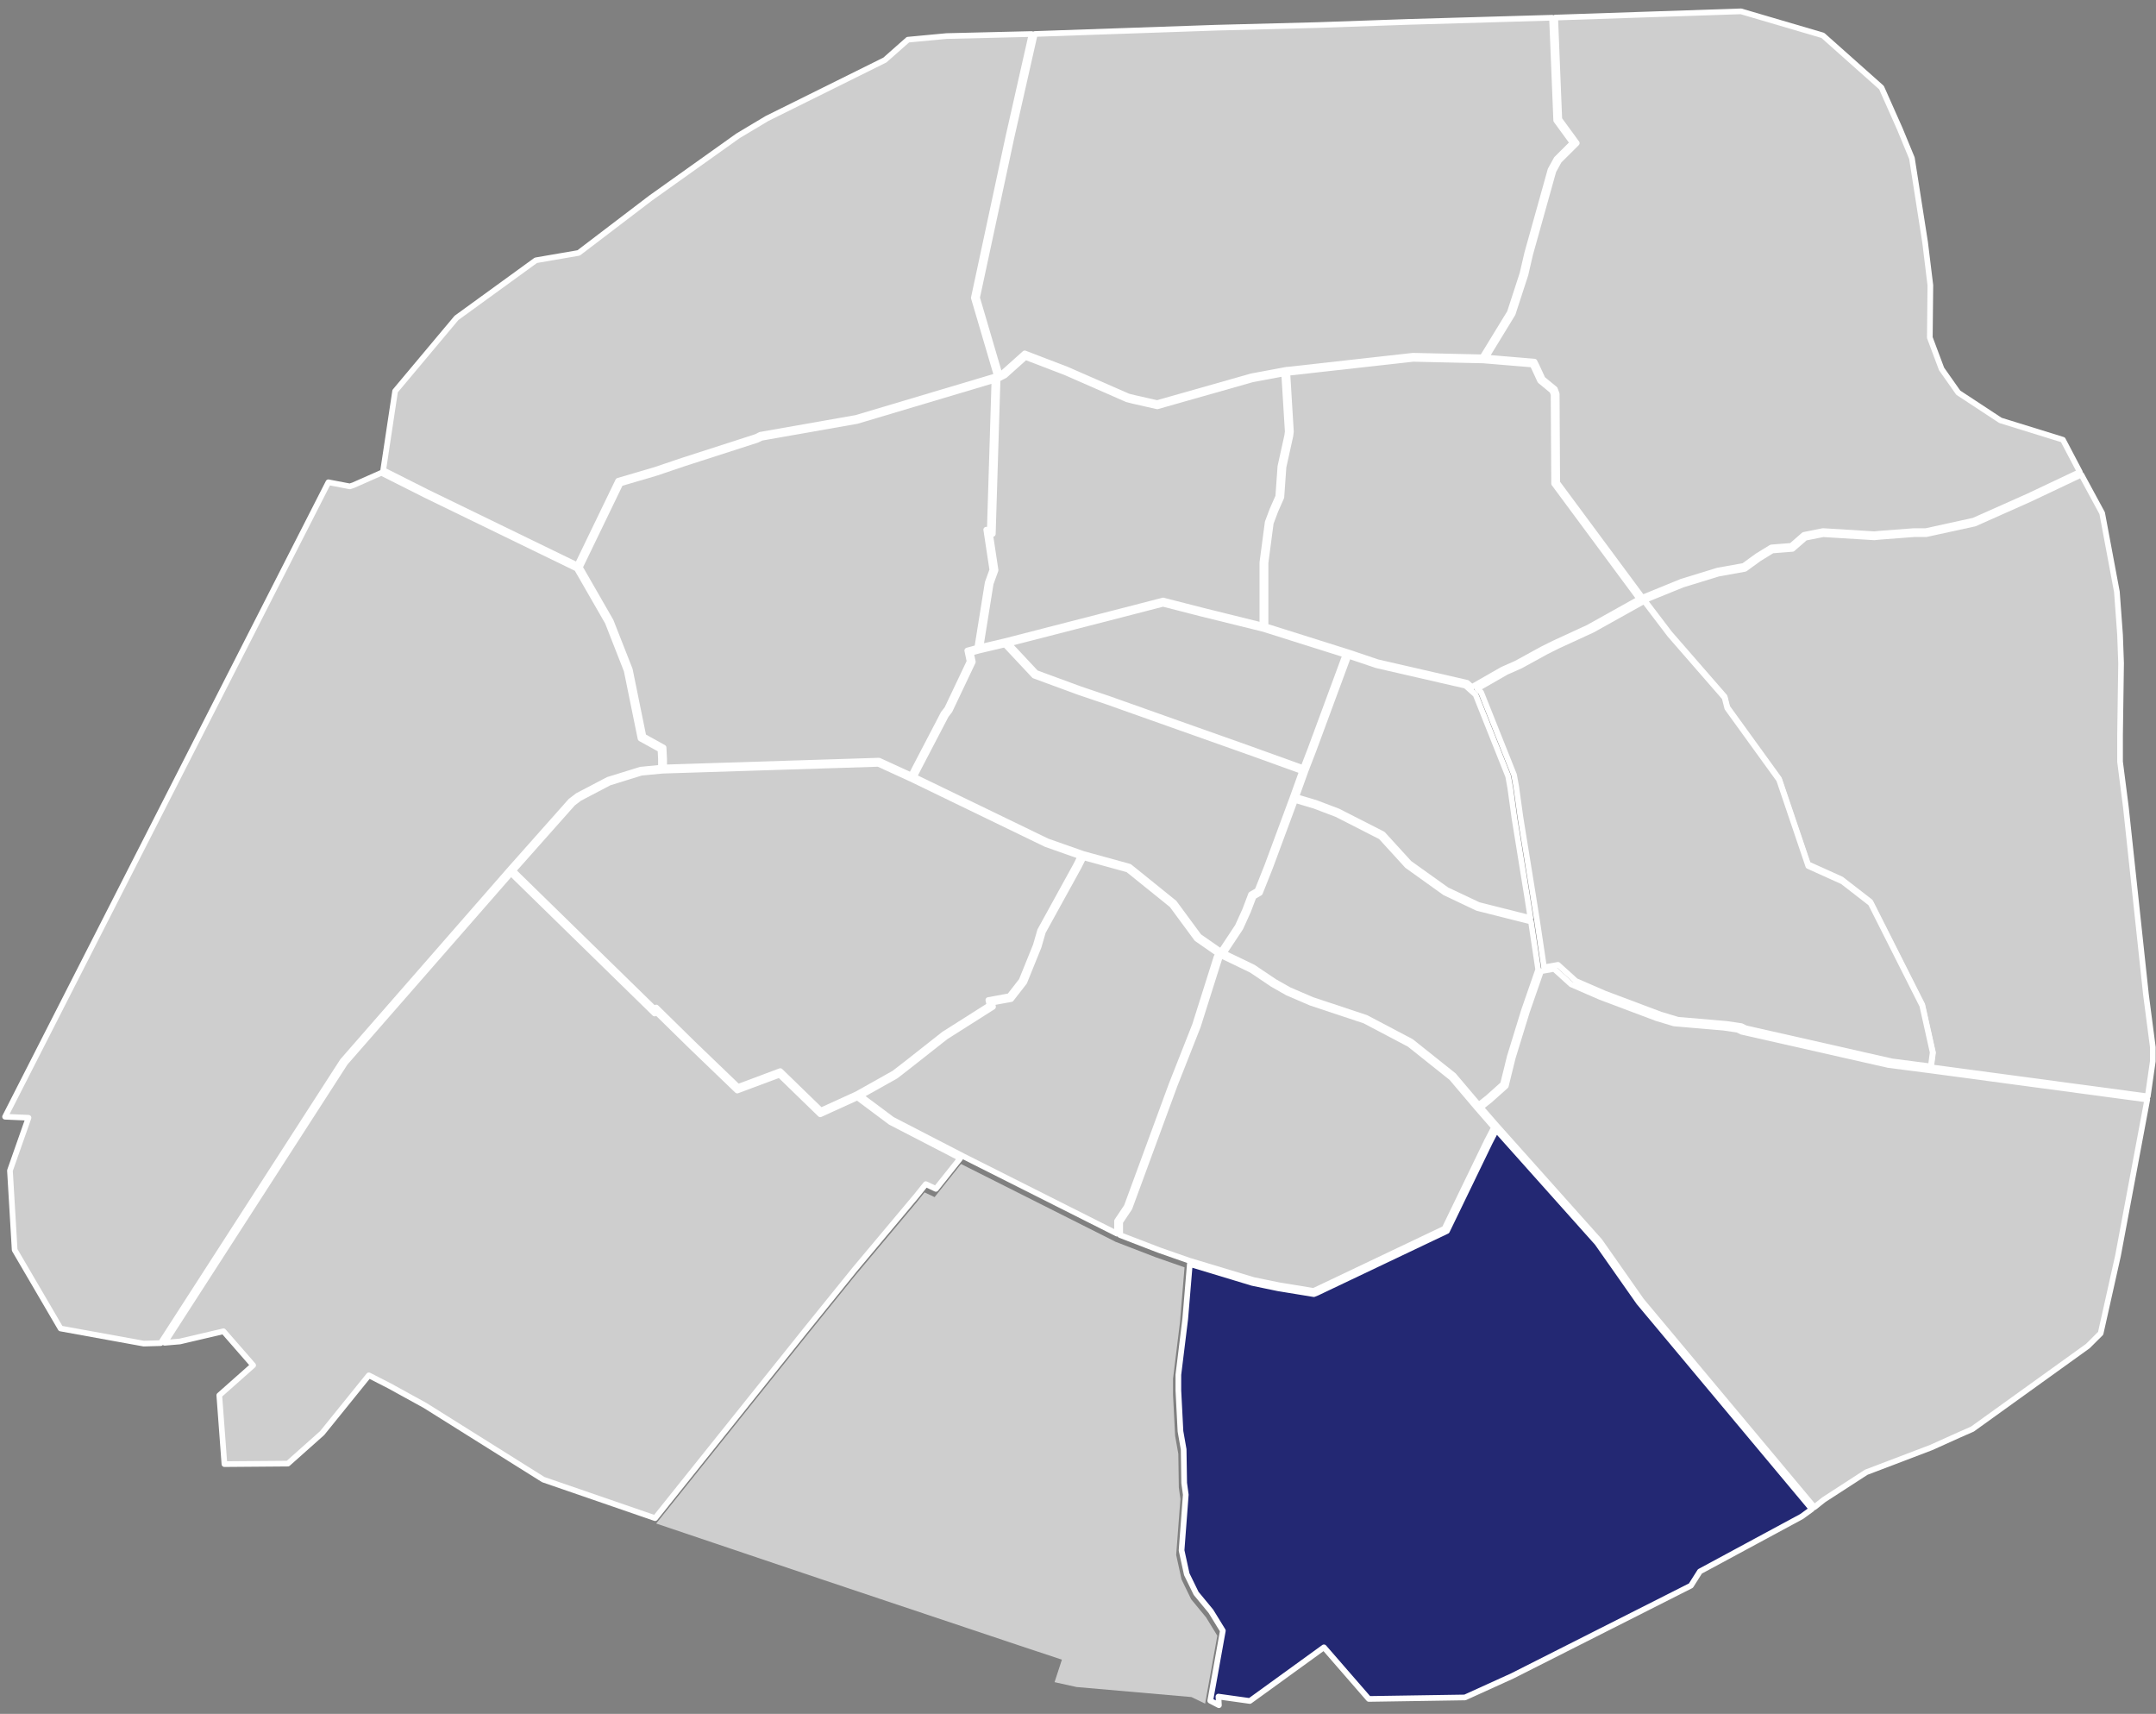 <svg width="190" height="151" viewBox="0 0 190 151" fill="none" xmlns="http://www.w3.org/2000/svg">
<rect x="0" y="0" width="190" height="151" fill="#808080" stroke="none"/>
<path d="M189.721 92.266L189.116 87.632L187.346 71.116L186.832 67.111V64.745L186.923 58.433L186.832 55.935L186.554 52.143L185.255 45.209L183.419 41.818L178.835 43.989L174.023 46.13L169.74 47.064H168.674L165.652 47.295L165.179 47.342H165.168L160.669 47.065L159.093 47.379L157.968 48.359L156.186 48.499L155.011 49.22L153.778 50.12L151.428 50.542L148.275 51.512L144.909 52.879L147.128 55.797L151.988 61.38L152.222 62.314L156.782 68.618L159.331 76.144L162.271 77.471L162.284 77.481L164.824 79.449L164.839 79.477L169.41 88.539V88.556L170.347 92.756L170.176 94.034L189.274 96.596L189.719 93.495L189.721 92.266Z" fill="#CECECE" stroke="white" stroke-width="0.5" stroke-linejoin="round"/>
<path d="M106.286 142.498L104.97 140.9L104.122 139.152L103.652 136.998L104.025 132.075L103.886 131.051L103.84 128.093L103.56 126.51L103.374 122.891V121.476L103.98 116.558L104.389 111.659L101.836 110.767L98.25 109.385V109.376L84.69 102.553L82.363 105.473L81.478 105.055L80.802 105.898L75.351 112.395L71.115 117.636L57.826 134.229L72.633 139.222L89.818 144.975L93.581 146.225L92.934 148.207L94.87 148.635L104.995 149.518L106.203 150.099L107.278 144.114L106.286 142.498Z" fill="#CECECE"/>
<path d="M129.101 149.554L133.266 147.662L149.014 139.702L149.805 138.451L149.837 138.434L158.77 133.614L159.667 132.964L144.437 114.748L140.759 109.508L131.865 99.551L131.306 100.625L127.514 108.459L127.469 108.481L116.059 113.909L115.782 114.02L112.623 113.503L110.369 113.034L104.855 111.367L104.45 116.206L103.845 121.121V122.504L104.031 126.106L104.311 127.698L104.357 130.659L104.498 131.685V131.7L104.127 136.597L104.585 138.695L105.408 140.382L106.713 141.963L107.765 143.674L106.656 149.842L107.418 150.238L107.375 149.478L110.143 149.865L116.674 145.137L120.627 149.685L129.101 149.554Z" fill="#232873" stroke="white" stroke-width="0.5" stroke-linejoin="round"/>
<path d="M75.326 111.839L80.776 105.342L81.589 104.33L82.474 104.747L84.628 102.046L78.481 98.87L75.557 96.686L72.285 98.176L68.695 94.691L64.969 96.083L60.901 92.171L57.828 89.158L57.689 89.297L45.485 77.37L45.033 76.919L30.422 93.639L14.512 118.306L15.849 118.192L19.693 117.291L22.308 120.289L19.325 122.933L19.777 128.997L25.368 128.952L28.389 126.263L32.505 121.173L34.329 122.106L37.453 123.824L47.878 130.361L57.732 133.758L71.083 117.086L75.326 111.839Z" fill="#CECECE" stroke="white" stroke-width="0.5" stroke-linejoin="round"/>
<path d="M137.054 1.549L137.416 10.507L138.953 12.611L137.393 14.165L136.898 15.066L134.853 22.381L134.432 24.195L133.309 27.644L133.301 27.657L130.951 31.502L135.228 31.862L135.403 32.21L135.95 33.392L137.026 34.277L137.187 34.707V34.732L137.233 42.527L144.737 52.657L148.188 51.249L151.371 50.271L153.668 49.86L154.862 48.991L156.102 48.231L157.859 48.093L158.97 47.125L160.654 46.789L165.174 47.068L165.626 47.023L168.667 46.791H169.723L173.932 45.869L178.716 43.741L183.286 41.58L181.797 38.744L176.292 37.038L176.275 37.028L172.574 34.596L171.102 32.504L170.068 29.743L170.115 25.133L169.65 21.338L168.489 13.935L167.424 11.352L165.808 7.717L160.638 3.119L153.425 1L137.054 1.549Z" fill="#CECECE" stroke="white" stroke-width="0.5" stroke-linejoin="round"/>
<path d="M1.292 110.126L5.341 117.048L12.668 118.379L14.163 118.335L30.195 93.475L30.202 93.468L44.919 76.625L50.284 70.583L50.917 70.098L53.595 68.697L56.464 67.81L58.247 67.637V66.885L58.205 66.039L56.447 65.07L55.225 59.081L53.56 54.831L50.839 50.098L37.511 43.621L33.611 41.656L31.144 42.747L30.83 42.852L28.941 42.491L0.446 98.39L2.513 98.48L0.877 103.131L1.292 110.126Z" fill="#CECECE" stroke="white" stroke-width="0.5" stroke-linejoin="round"/>
<path d="M47.222 22.934L40.23 28.008L34.82 34.461L33.77 41.421L37.638 43.371L50.876 49.804L54.475 42.358L57.701 41.412L60.164 40.579L66.629 38.495L67.011 38.304L75.452 36.818L87.734 33.157L87.843 33.114L85.819 26.242L85.827 26.208L88.854 12.104L90.911 2.997L83.407 3.178L80.011 3.497L77.983 5.288L77.966 5.297L67.586 10.444L65.034 11.97L57.35 17.441L50.993 22.284L47.222 22.934Z" fill="#CECECE" stroke="white" stroke-width="0.5" stroke-linejoin="round"/>
<path d="M89.123 12.163L86.104 26.231L88.093 32.997L88.392 32.847L90.305 31.136L94.018 32.559L99.415 34.923L99.963 35.059L101.975 35.515L110.291 33.155L113.427 32.57V32.581L124.514 31.343H124.523L130.637 31.481L133.055 27.527L134.166 24.115L134.584 22.314L136.639 14.962L137.168 14.003L138.588 12.588L137.142 10.607L136.773 1.562L124.105 1.929L116.141 2.208L107.198 2.44L91.197 2.993L89.123 12.163Z" fill="#CECECE" stroke="white" stroke-width="0.5" stroke-linejoin="round"/>
<path fill-rule="evenodd" clip-rule="evenodd" d="M98.94 54.116L102.493 53.197L105.904 54.069L111.344 55.412L118.562 57.688L115.493 65.993L114.844 67.675L110.082 65.959L103.795 63.732L97.647 61.55L95.183 60.717L91.302 59.29L88.878 56.702L98.94 54.116ZM133.048 93.105L132.453 95.522L131.14 96.698L130.314 97.355L128.12 94.768L128.111 94.757L124.375 91.779L124.365 91.771L120.395 89.677L120.385 89.671L115.629 88.092L113.593 87.216L112.3 86.48L110.442 85.23L107.807 83.96L107.948 83.82L109.316 81.757L109.982 80.292L110.477 78.992L111.035 78.668L111.939 76.393L114.128 70.485L115.86 71.002L117.805 71.74L121.687 73.721L124.009 76.265L127.327 78.64L130.19 79.998L134.922 81.191L135.555 85.423L134.307 89.015L133.048 93.105ZM117.926 71.487L121.861 73.493L124.197 76.052L127.48 78.399L130.297 79.733L134.876 80.885L134.582 79.005L133.465 72.093L133.091 69.399L132.91 68.398L130.04 61.203L129.16 60.414L121.311 58.613L118.832 57.775L115.759 66.092L115.06 67.902L114.226 70.221L115.957 70.739L117.926 71.487ZM110.25 78.799L109.724 80.183L109.077 81.612L107.74 83.632L107.553 83.817L105.666 82.505L103.491 79.555L103.48 79.54L99.554 76.374L99.531 76.356L95.456 75.236L92.302 74.126L80.558 68.442L80.913 67.735L83.376 63.014L83.694 62.606L85.733 58.316L85.564 57.516L86.27 57.321L88.567 56.78L91.142 59.529L95.089 60.98L97.555 61.813L103.702 63.994L109.989 66.221L114.747 67.936L113.91 70.264L111.676 76.292L110.81 78.474L110.25 78.799Z" fill="#CECECE"/>
<path d="M102.493 53.197L102.555 52.955C102.514 52.944 102.471 52.944 102.43 52.955L102.493 53.197ZM98.94 54.116L99.002 54.358L99.003 54.358L98.94 54.116ZM105.904 54.069L105.842 54.312L105.844 54.312L105.904 54.069ZM111.344 55.412L111.419 55.174C111.414 55.172 111.409 55.171 111.404 55.169L111.344 55.412ZM118.562 57.688L118.797 57.775C118.82 57.71 118.817 57.639 118.787 57.578C118.757 57.517 118.703 57.47 118.637 57.45L118.562 57.688ZM115.493 65.993L115.726 66.083L115.728 66.08L115.493 65.993ZM114.844 67.675L114.759 67.911C114.887 67.957 115.028 67.892 115.077 67.765L114.844 67.675ZM110.082 65.959L110.167 65.724L110.165 65.723L110.082 65.959ZM103.795 63.732L103.711 63.967L103.711 63.967L103.795 63.732ZM97.647 61.55L97.731 61.315L97.728 61.314L97.647 61.55ZM95.183 60.717L95.097 60.951L95.103 60.953L95.183 60.717ZM91.302 59.29L91.12 59.461C91.146 59.489 91.179 59.511 91.216 59.525L91.302 59.29ZM88.878 56.702L88.815 56.46C88.73 56.482 88.662 56.547 88.638 56.632C88.613 56.717 88.635 56.808 88.695 56.873L88.878 56.702ZM132.453 95.522L132.62 95.709C132.657 95.675 132.684 95.631 132.696 95.582L132.453 95.522ZM133.048 93.105L132.809 93.032C132.808 93.036 132.806 93.041 132.805 93.046L133.048 93.105ZM131.14 96.698L131.295 96.893C131.299 96.89 131.303 96.887 131.306 96.884L131.14 96.698ZM130.314 97.355L130.124 97.517C130.211 97.62 130.364 97.635 130.47 97.551L130.314 97.355ZM128.12 94.768L127.929 94.928L127.93 94.929L128.12 94.768ZM128.111 94.757L128.303 94.596C128.292 94.584 128.28 94.572 128.267 94.561L128.111 94.757ZM124.375 91.779L124.217 91.972L124.219 91.974L124.375 91.779ZM124.365 91.771L124.523 91.577C124.511 91.567 124.497 91.557 124.482 91.549L124.365 91.771ZM120.395 89.677L120.274 89.896L120.278 89.898L120.395 89.677ZM120.385 89.671L120.505 89.452C120.492 89.445 120.478 89.439 120.463 89.434L120.385 89.671ZM115.629 88.092L115.53 88.321C115.536 88.324 115.543 88.327 115.55 88.329L115.629 88.092ZM113.593 87.216L113.469 87.433C113.477 87.437 113.486 87.442 113.494 87.445L113.593 87.216ZM112.3 86.48L112.161 86.687C112.166 86.691 112.171 86.694 112.177 86.697L112.3 86.48ZM110.442 85.23L110.581 85.022C110.571 85.016 110.561 85.01 110.55 85.004L110.442 85.23ZM107.807 83.96L107.631 83.783C107.573 83.84 107.547 83.922 107.561 84.002C107.574 84.082 107.626 84.15 107.699 84.185L107.807 83.96ZM107.948 83.82L108.124 83.998C108.136 83.986 108.147 83.973 108.156 83.959L107.948 83.82ZM109.316 81.757L109.525 81.895C109.532 81.884 109.538 81.873 109.544 81.861L109.316 81.757ZM109.982 80.292L110.21 80.395C110.212 80.391 110.214 80.386 110.216 80.381L109.982 80.292ZM110.477 78.992L110.351 78.776C110.302 78.805 110.264 78.85 110.243 78.903L110.477 78.992ZM111.035 78.668L111.16 78.884C111.209 78.856 111.246 78.813 111.267 78.76L111.035 78.668ZM111.939 76.393L112.171 76.486L112.173 76.48L111.939 76.393ZM114.128 70.485L114.2 70.245C114.073 70.207 113.94 70.274 113.894 70.398L114.128 70.485ZM115.86 71.002L115.949 70.769C115.943 70.767 115.938 70.765 115.932 70.763L115.86 71.002ZM117.805 71.74L117.918 71.517C117.91 71.513 117.902 71.51 117.893 71.506L117.805 71.74ZM121.687 73.721L121.872 73.553C121.852 73.531 121.828 73.512 121.801 73.499L121.687 73.721ZM124.009 76.265L123.824 76.434C123.836 76.447 123.849 76.459 123.863 76.469L124.009 76.265ZM127.327 78.64L127.182 78.844C127.194 78.852 127.207 78.86 127.22 78.866L127.327 78.64ZM130.19 79.998L130.082 80.224C130.097 80.231 130.113 80.237 130.128 80.241L130.19 79.998ZM134.922 81.191L135.169 81.154C135.154 81.054 135.081 80.973 134.983 80.948L134.922 81.191ZM135.555 85.423L135.791 85.505C135.804 85.467 135.808 85.426 135.802 85.386L135.555 85.423ZM134.307 89.015L134.071 88.933L134.068 88.941L134.307 89.015ZM121.861 73.493L122.046 73.325C122.025 73.302 122.001 73.284 121.974 73.27L121.861 73.493ZM117.926 71.487L118.039 71.264C118.031 71.26 118.023 71.256 118.015 71.253L117.926 71.487ZM124.197 76.052L124.012 76.221C124.024 76.234 124.037 76.246 124.051 76.256L124.197 76.052ZM127.48 78.399L127.335 78.603C127.347 78.612 127.36 78.619 127.373 78.625L127.48 78.399ZM130.297 79.733L130.19 79.959C130.205 79.966 130.22 79.972 130.236 79.976L130.297 79.733ZM134.876 80.885L134.815 81.127C134.896 81.148 134.982 81.126 135.044 81.07C135.106 81.013 135.136 80.929 135.123 80.846L134.876 80.885ZM134.582 79.005L134.829 78.966L134.829 78.965L134.582 79.005ZM133.465 72.093L133.217 72.127L133.218 72.133L133.465 72.093ZM133.091 69.399L133.339 69.365L133.337 69.355L133.091 69.399ZM132.91 68.398L133.156 68.353C133.153 68.337 133.149 68.321 133.143 68.305L132.91 68.398ZM130.04 61.203L130.273 61.11C130.258 61.075 130.236 61.042 130.207 61.017L130.04 61.203ZM129.16 60.414L129.327 60.228C129.295 60.2 129.257 60.18 129.216 60.17L129.16 60.414ZM121.311 58.613L121.231 58.85C121.239 58.852 121.247 58.855 121.255 58.856L121.311 58.613ZM118.832 57.775L118.912 57.538C118.784 57.495 118.645 57.562 118.598 57.689L118.832 57.775ZM115.759 66.092L115.992 66.182L115.993 66.179L115.759 66.092ZM115.06 67.902L114.827 67.812L114.825 67.818L115.06 67.902ZM114.226 70.221L113.99 70.137C113.967 70.201 113.972 70.273 114.003 70.334C114.033 70.395 114.088 70.441 114.154 70.461L114.226 70.221ZM115.957 70.739L116.046 70.505C116.04 70.503 116.034 70.501 116.029 70.5L115.957 70.739ZM109.724 80.183L109.952 80.286C109.954 80.281 109.956 80.276 109.958 80.272L109.724 80.183ZM110.25 78.799L110.124 78.583C110.075 78.612 110.037 78.657 110.016 78.71L110.25 78.799ZM109.077 81.612L109.285 81.75C109.292 81.739 109.299 81.727 109.304 81.715L109.077 81.612ZM107.74 83.632L107.916 83.809C107.928 83.797 107.939 83.784 107.948 83.77L107.74 83.632ZM107.553 83.817L107.411 84.022C107.51 84.091 107.644 84.08 107.73 83.994L107.553 83.817ZM105.666 82.505L105.465 82.653C105.481 82.676 105.501 82.695 105.523 82.71L105.666 82.505ZM103.491 79.555L103.692 79.406L103.691 79.405L103.491 79.555ZM103.48 79.54L103.68 79.39C103.667 79.374 103.653 79.359 103.637 79.346L103.48 79.54ZM99.554 76.374L99.711 76.179L99.71 76.178L99.554 76.374ZM99.531 76.356L99.687 76.16C99.661 76.139 99.63 76.124 99.597 76.115L99.531 76.356ZM95.456 75.236L95.373 75.472C95.379 75.473 95.384 75.475 95.39 75.477L95.456 75.236ZM92.302 74.126L92.193 74.351C92.201 74.355 92.21 74.359 92.219 74.362L92.302 74.126ZM80.558 68.442L80.335 68.329C80.305 68.389 80.3 68.459 80.321 68.522C80.343 68.585 80.389 68.638 80.449 68.667L80.558 68.442ZM80.913 67.735L80.692 67.619L80.69 67.623L80.913 67.735ZM83.376 63.014L83.179 62.86C83.169 62.872 83.161 62.885 83.154 62.898L83.376 63.014ZM83.694 62.606L83.891 62.76C83.902 62.745 83.912 62.73 83.92 62.713L83.694 62.606ZM85.733 58.316L85.958 58.423C85.982 58.373 85.989 58.318 85.977 58.264L85.733 58.316ZM85.564 57.516L85.497 57.275C85.37 57.31 85.292 57.438 85.319 57.568L85.564 57.516ZM86.27 57.321L86.213 57.077L86.204 57.08L86.27 57.321ZM88.567 56.78L88.749 56.609C88.688 56.544 88.597 56.516 88.509 56.537L88.567 56.78ZM91.142 59.529L90.96 59.7C90.986 59.728 91.019 59.75 91.056 59.763L91.142 59.529ZM95.089 60.98L95.003 61.214L95.009 61.216L95.089 60.98ZM97.555 61.813L97.639 61.578L97.635 61.577L97.555 61.813ZM103.702 63.994L103.619 64.229L103.619 64.23L103.702 63.994ZM109.989 66.221L110.074 65.986L110.072 65.985L109.989 66.221ZM114.747 67.936L114.983 68.021C115.029 67.891 114.962 67.748 114.832 67.701L114.747 67.936ZM113.91 70.264L114.145 70.35L114.146 70.348L113.91 70.264ZM111.676 76.292L111.909 76.384L111.911 76.379L111.676 76.292ZM110.81 78.474L110.935 78.69C110.984 78.662 111.021 78.618 111.042 78.567L110.81 78.474ZM102.43 52.955L98.877 53.874L99.003 54.358L102.555 53.439L102.43 52.955ZM105.966 53.827L102.555 52.955L102.431 53.439L105.842 54.312L105.966 53.827ZM111.404 55.169L105.963 53.827L105.844 54.312L111.284 55.655L111.404 55.169ZM118.637 57.45L111.419 55.174L111.269 55.651L118.487 57.926L118.637 57.45ZM115.728 66.08L118.797 57.775L118.328 57.601L115.259 65.906L115.728 66.08ZM115.077 67.765L115.726 66.083L115.26 65.903L114.611 67.585L115.077 67.765ZM109.997 66.194L114.759 67.911L114.929 67.44L110.167 65.724L109.997 66.194ZM103.711 63.967L109.998 66.195L110.165 65.723L103.878 63.496L103.711 63.967ZM97.564 61.786L103.711 63.967L103.878 63.496L97.731 61.315L97.564 61.786ZM95.103 60.953L97.567 61.787L97.728 61.314L95.263 60.48L95.103 60.953ZM91.216 59.525L95.097 60.951L95.269 60.482L91.388 59.055L91.216 59.525ZM88.695 56.873L91.12 59.461L91.485 59.119L89.06 56.531L88.695 56.873ZM98.878 53.874L88.815 56.46L88.94 56.944L99.002 54.358L98.878 53.874ZM132.696 95.582L133.291 93.165L132.805 93.046L132.21 95.463L132.696 95.582ZM131.306 96.884L132.62 95.709L132.286 95.336L130.973 96.511L131.306 96.884ZM130.47 97.551L131.295 96.893L130.984 96.502L130.158 97.16L130.47 97.551ZM127.93 94.929L130.124 97.517L130.505 97.194L128.311 94.606L127.93 94.929ZM127.92 94.918L127.929 94.928L128.312 94.607L128.303 94.596L127.92 94.918ZM124.219 91.974L127.955 94.953L128.267 94.561L124.531 91.583L124.219 91.974ZM124.207 91.964L124.217 91.972L124.533 91.585L124.523 91.577L124.207 91.964ZM120.278 89.898L124.248 91.992L124.482 91.549L120.511 89.456L120.278 89.898ZM120.265 89.891L120.274 89.896L120.515 89.458L120.505 89.452L120.265 89.891ZM115.55 88.329L120.306 89.909L120.463 89.434L115.708 87.855L115.55 88.329ZM113.494 87.445L115.53 88.321L115.728 87.862L113.692 86.986L113.494 87.445ZM112.177 86.697L113.469 87.433L113.717 86.998L112.424 86.263L112.177 86.697ZM110.302 85.437L112.161 86.687L112.44 86.272L110.581 85.022L110.302 85.437ZM107.699 84.185L110.333 85.455L110.55 85.004L107.916 83.735L107.699 84.185ZM107.771 83.643L107.631 83.783L107.984 84.137L108.124 83.998L107.771 83.643ZM109.108 81.619L107.739 83.682L108.156 83.959L109.525 81.895L109.108 81.619ZM109.755 80.188L109.089 81.654L109.544 81.861L110.21 80.395L109.755 80.188ZM110.243 78.903L109.749 80.203L110.216 80.381L110.711 79.081L110.243 78.903ZM110.909 78.452L110.351 78.776L110.603 79.209L111.16 78.884L110.909 78.452ZM111.706 76.301L110.802 78.576L111.267 78.76L112.171 76.486L111.706 76.301ZM113.894 70.398L111.704 76.306L112.173 76.48L114.363 70.572L113.894 70.398ZM115.932 70.763L114.2 70.245L114.057 70.724L115.789 71.242L115.932 70.763ZM117.893 71.506L115.949 70.769L115.771 71.236L117.716 71.974L117.893 71.506ZM121.801 73.499L117.918 71.517L117.691 71.963L121.574 73.944L121.801 73.499ZM124.194 76.097L121.872 73.553L121.503 73.89L123.824 76.434L124.194 76.097ZM127.473 78.437L124.154 76.062L123.863 76.469L127.182 78.844L127.473 78.437ZM130.297 79.772L127.435 78.414L127.22 78.866L130.082 80.224L130.297 79.772ZM134.983 80.948L130.251 79.756L130.128 80.241L134.861 81.433L134.983 80.948ZM135.802 85.386L135.169 81.154L134.675 81.228L135.307 85.46L135.802 85.386ZM134.543 89.097L135.791 85.505L135.319 85.341L134.071 88.933L134.543 89.097ZM133.287 93.179L134.546 89.088L134.068 88.941L132.809 93.032L133.287 93.179ZM121.974 73.27L118.039 71.264L117.812 71.709L121.747 73.716L121.974 73.27ZM124.382 75.884L122.046 73.325L121.676 73.662L124.012 76.221L124.382 75.884ZM127.626 78.196L124.342 75.849L124.051 76.256L127.335 78.603L127.626 78.196ZM130.404 79.507L127.587 78.174L127.373 78.625L130.19 79.959L130.404 79.507ZM134.937 80.643L130.358 79.491L130.236 79.976L134.815 81.127L134.937 80.643ZM134.335 79.043L134.629 80.924L135.123 80.846L134.829 78.966L134.335 79.043ZM133.218 72.133L134.335 79.044L134.829 78.965L133.711 72.053L133.218 72.133ZM132.844 69.433L133.217 72.127L133.712 72.058L133.339 69.365L132.844 69.433ZM132.664 68.442L132.845 69.444L133.337 69.355L133.156 68.353L132.664 68.442ZM129.808 61.296L132.678 68.49L133.143 68.305L130.273 61.11L129.808 61.296ZM128.993 60.6L129.873 61.389L130.207 61.017L129.327 60.228L128.993 60.6ZM121.255 58.856L129.104 60.658L129.216 60.17L121.367 58.369L121.255 58.856ZM118.752 58.012L121.231 58.85L121.391 58.376L118.912 57.538L118.752 58.012ZM115.993 66.179L119.067 57.862L118.598 57.689L115.524 66.005L115.993 66.179ZM115.293 67.992L115.992 66.182L115.526 66.002L114.827 67.812L115.293 67.992ZM114.461 70.306L115.295 67.987L114.825 67.818L113.99 70.137L114.461 70.306ZM116.029 70.5L114.297 69.982L114.154 70.461L115.885 70.979L116.029 70.5ZM118.015 71.253L116.046 70.505L115.868 70.973L117.837 71.72L118.015 71.253ZM109.958 80.272L110.484 78.888L110.016 78.71L109.49 80.094L109.958 80.272ZM109.304 81.715L109.952 80.286L109.496 80.079L108.849 81.509L109.304 81.715ZM107.948 83.77L109.285 81.75L108.868 81.474L107.531 83.494L107.948 83.77ZM107.73 83.994L107.916 83.809L107.563 83.455L107.377 83.64L107.73 83.994ZM105.523 82.71L107.411 84.022L107.696 83.612L105.808 82.3L105.523 82.71ZM103.29 79.703L105.465 82.653L105.867 82.357L103.692 79.406L103.29 79.703ZM103.28 79.691L103.291 79.705L103.691 79.405L103.68 79.39L103.28 79.691ZM99.397 76.569L103.323 79.735L103.637 79.346L99.711 76.179L99.397 76.569ZM99.375 76.552L99.398 76.57L99.71 76.178L99.687 76.16L99.375 76.552ZM95.39 75.477L99.465 76.597L99.597 76.115L95.522 74.995L95.39 75.477ZM92.219 74.362L95.373 75.472L95.539 75L92.385 73.89L92.219 74.362ZM80.449 68.667L92.193 74.351L92.411 73.901L80.667 68.217L80.449 68.667ZM80.69 67.623L80.335 68.329L80.781 68.554L81.137 67.847L80.69 67.623ZM83.154 62.898L80.692 67.619L81.135 67.85L83.597 63.13L83.154 62.898ZM83.497 62.452L83.179 62.86L83.573 63.168L83.891 62.76L83.497 62.452ZM85.507 58.208L83.468 62.499L83.92 62.713L85.958 58.423L85.507 58.208ZM85.319 57.568L85.488 58.367L85.977 58.264L85.808 57.464L85.319 57.568ZM86.204 57.08L85.497 57.275L85.63 57.757L86.337 57.562L86.204 57.08ZM88.509 56.537L86.213 57.077L86.328 57.564L88.624 57.023L88.509 56.537ZM91.325 59.358L88.749 56.609L88.384 56.951L90.96 59.7L91.325 59.358ZM95.175 60.745L91.228 59.294L91.056 59.763L95.003 61.214L95.175 60.745ZM97.635 61.577L95.169 60.743L95.009 61.216L97.475 62.05L97.635 61.577ZM103.786 63.758L97.639 61.578L97.472 62.049L103.619 64.229L103.786 63.758ZM110.072 65.985L103.786 63.758L103.619 64.23L109.905 66.457L110.072 65.985ZM114.832 67.701L110.074 65.986L109.904 66.456L114.663 68.172L114.832 67.701ZM114.146 70.348L114.983 68.021L114.512 67.852L113.675 70.179L114.146 70.348ZM111.911 76.379L114.145 70.35L113.676 70.177L111.442 76.205L111.911 76.379ZM111.042 78.567L111.909 76.384L111.444 76.2L110.577 78.382L111.042 78.567ZM110.376 79.015L110.935 78.69L110.684 78.258L110.124 78.583L110.376 79.015Z" fill="white"/>
<path d="M113.764 38.025L113.713 38.421L113.11 41.148L112.923 43.806L112.401 44.989L111.99 46.08L111.528 49.582V55.178L118.928 57.51L121.395 58.343L129.294 60.159L129.711 60.533L132.385 59.002L133.637 58.447L135.914 57.197L136.943 56.684L139.969 55.292L144.482 52.77L144.469 52.753L136.958 42.608L136.911 34.746L136.793 34.433L135.727 33.555L135.154 32.32L135.051 32.116L130.712 31.756L124.579 31.618H124.531L120.818 32.032L113.449 32.854L113.764 38.025Z" fill="#CECECE" stroke="white" stroke-width="0.5" stroke-linejoin="round"/>
<path d="M58.479 65.866L58.529 66.871V67.616L77.466 67.016L80.307 68.319L80.668 67.605L83.144 62.86L83.468 62.444L85.444 58.278L85.241 57.315L86.119 57.072L87.038 51.348L87.449 50.208L86.913 46.666L87.225 46.718L87.634 33.479L75.52 37.091L67.103 38.574L66.729 38.754L60.255 40.841L57.789 41.676L54.676 42.589L51.103 49.983L53.823 54.717L55.505 58.996L56.705 64.883L58.479 65.866Z" fill="#CECECE" stroke="white" stroke-width="0.5" stroke-linejoin="round"/>
<path d="M80.054 93.584L83.185 91.117L87.201 88.571L87.098 88.108L88.957 87.767L90.03 86.386L91.278 83.303L91.66 81.982L94.824 76.229L95.216 75.446L92.185 74.379L80.311 68.63L77.409 67.3L58.395 67.902L56.509 68.082L53.694 68.956L51.062 70.336L50.476 70.787L45.216 76.71L45.682 77.174L57.691 88.907L57.831 88.767L61.096 91.973L65.037 95.761L68.763 94.369L72.344 97.844L75.507 96.403L78.8 94.555L80.054 93.584Z" fill="#CECECE" stroke="white" stroke-width="0.5" stroke-linejoin="round"/>
<path d="M103.247 95.549L105.297 90.35L105.341 90.217L107.209 84.31L107.382 84.04L105.468 82.709L105.454 82.69L103.275 79.735L99.4 76.611L95.487 75.535L95.073 76.361L91.909 82.105L91.536 83.403L90.271 86.529L89.108 88.025L87.428 88.333L87.511 88.705L83.337 91.352L80.222 93.806L78.947 94.797L75.826 96.547L78.629 98.639L84.905 101.882L98.44 108.692V107.577L99.293 106.302L103.247 95.549Z" fill="#CECECE" stroke="white" stroke-width="0.5" stroke-linejoin="round"/>
<path d="M93.915 32.813L90.368 31.454L88.555 33.079L88.177 33.268V33.278L88.067 33.322L87.92 33.395V33.382H87.915L87.494 47.044L87.246 47.002L87.735 50.234L87.308 51.415L86.412 56.999L88.581 56.49L98.872 53.843L99.059 53.796L102.495 52.907L105.976 53.797L111.248 55.104V49.557L111.716 46.015L112.141 44.887L112.647 43.742L112.835 41.102L113.438 38.371L113.483 38.019L113.167 32.9L110.349 33.427L101.984 35.801L99.9 35.329L99.316 35.181L93.915 32.813Z" fill="#CECECE" stroke="white" stroke-width="0.5" stroke-linejoin="round"/>
<path d="M112.673 113.23L115.747 113.733L115.944 113.655L127.301 108.252L131.052 100.501L131.662 99.331L130.188 97.639L127.913 94.957L124.207 92.004L120.27 89.929L115.519 88.351L113.456 87.463L112.144 86.715L110.29 85.468L107.618 84.18L107.46 84.431L105.602 90.307L105.555 90.448L103.504 95.652L99.541 106.428L98.718 107.659V108.821L102.121 110.132L104.772 111.059L110.441 112.77L112.673 113.23Z" fill="#CECECE" stroke="white" stroke-width="0.5" stroke-linejoin="round"/>
<path d="M183.995 118.594L185.122 117.472L186.65 110.644L189.23 96.874L179.324 95.546L169.984 94.293L166.403 93.83L153.487 90.903L153.119 90.723L151.884 90.542L147.545 90.171H147.531L145.994 89.708L141.048 87.849L138.459 86.723L136.956 85.362L135.801 85.568L134.57 89.11L133.315 93.187L132.701 95.68L131.318 96.915L130.494 97.571L131.936 99.225L140.976 109.344L140.981 109.35L144.656 114.588L159.889 132.799L160.724 132.134L164.462 129.713L164.476 129.708L170.204 127.527L172.665 126.417L173.817 125.912L183.995 118.594Z" fill="#CECECE" stroke="white" stroke-width="0.5" stroke-linejoin="round"/>
<path d="M147.159 55.924L144.899 52.952L140.338 55.496L137.31 56.888L136.29 57.397L134.002 58.652L132.751 59.206L130.176 60.684L130.523 60.995L130.535 61.025L133.428 68.276L133.617 69.31L133.99 72.006L135.107 78.916L135.469 81.213L136.069 85.226L137.3 85.007L138.87 86.43L141.41 87.534L146.34 89.387L147.855 89.844L152.171 90.214L153.459 90.404L153.836 90.592L166.714 93.51L170.155 93.956L170.32 92.726L169.398 88.591L164.855 79.585L162.378 77.666L159.357 76.303L159.338 76.245L156.783 68.703L152.216 62.389L151.985 61.468L147.159 55.924Z" fill="#CECECE" stroke="white" stroke-width="0.5" stroke-linejoin="round"/>
</svg>
